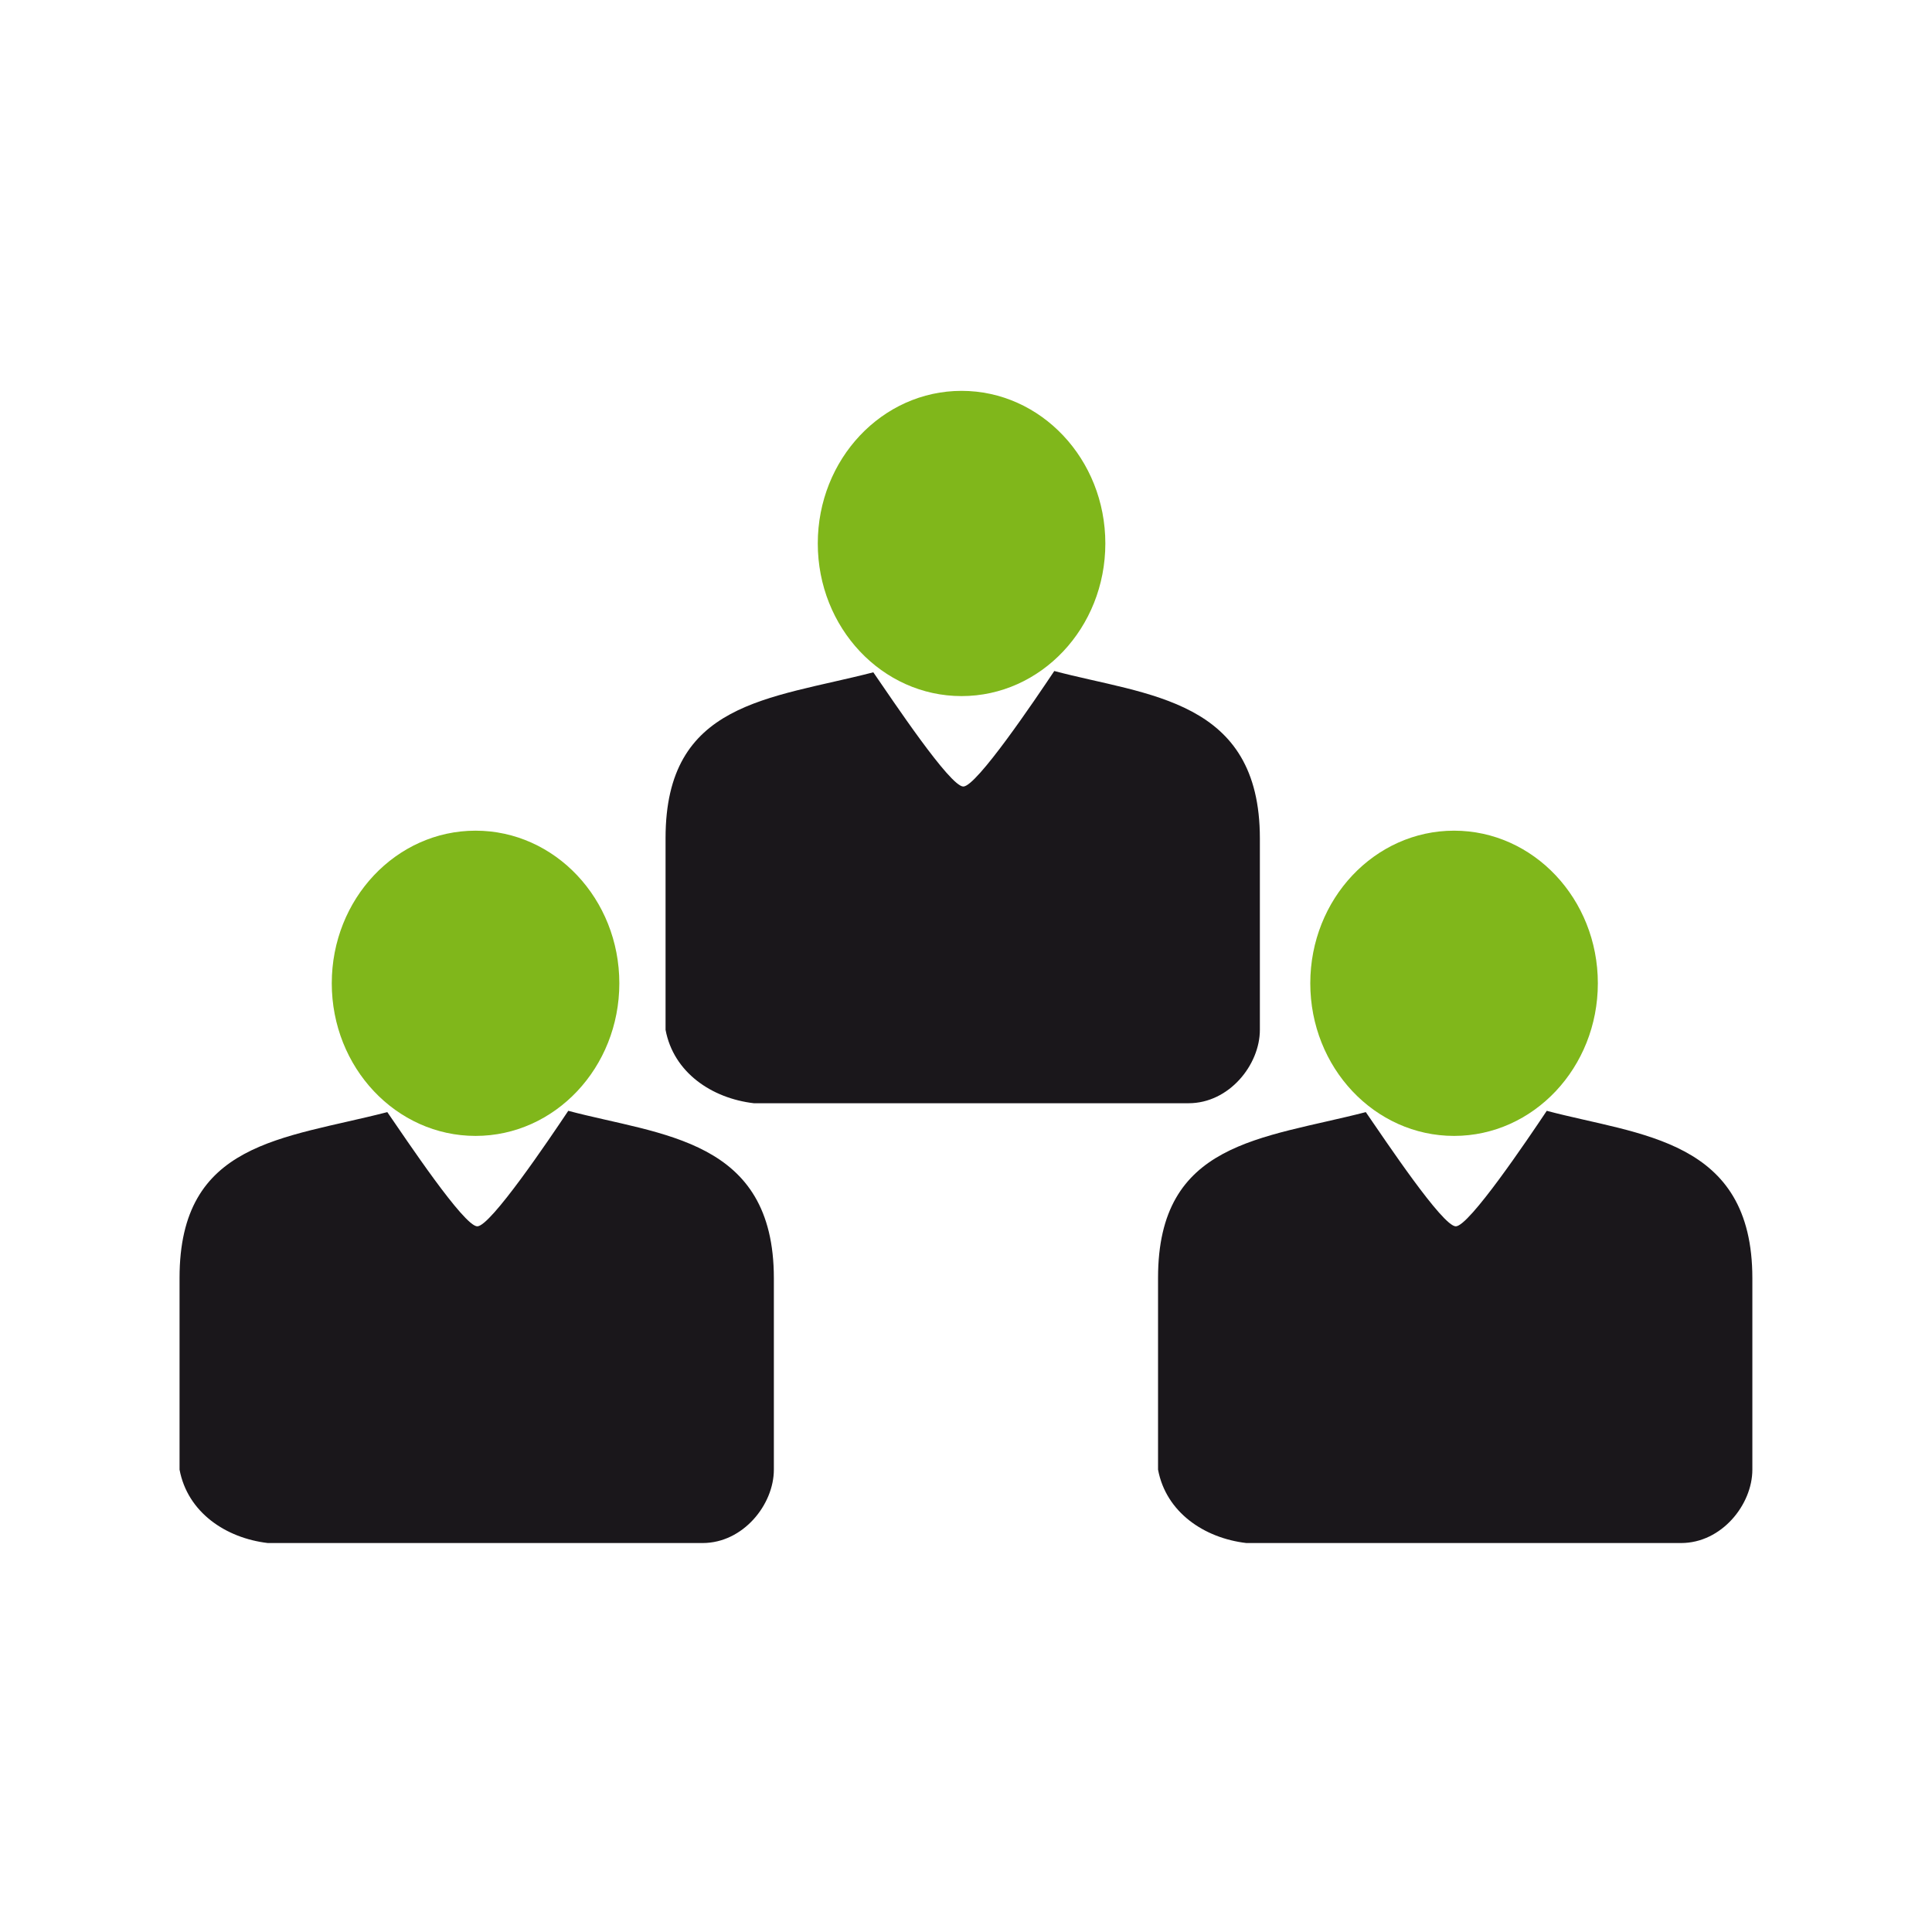 <?xml version="1.0" encoding="UTF-8" standalone="no"?>
<!-- Created with Inkscape (http://www.inkscape.org/) -->

<svg
   xmlns:dc="http://purl.org/dc/elements/1.1/"
   xmlns:cc="http://creativecommons.org/ns#"
   xmlns:rdf="http://www.w3.org/1999/02/22-rdf-syntax-ns#"
   xmlns:svg="http://www.w3.org/2000/svg"
   xmlns="http://www.w3.org/2000/svg"
   xmlns:sodipodi="http://sodipodi.sourceforge.net/DTD/sodipodi-0.dtd"
   xmlns:inkscape="http://www.inkscape.org/namespaces/inkscape"
   width="128"
   height="128"
   id="svg2619"
   sodipodi:version="0.32"
   inkscape:version="0.48.4 r9939"
   version="1.0"
   sodipodi:docname="icon.svg"
   inkscape:output_extension="org.inkscape.output.svg.inkscape"
   inkscape:export-filename="/home/martin/Work/odoo/odoo/addons-funkring/at_crm/static/description/icon.png"
   inkscape:export-xdpi="90"
   inkscape:export-ydpi="90">
  <defs
     id="defs2621">
    <inkscape:perspective
       sodipodi:type="inkscape:persp3d"
       inkscape:vp_x="0 : 526.18109 : 1"
       inkscape:vp_y="0 : 1000 : 0"
       inkscape:vp_z="744.09448 : 526.18109 : 1"
       inkscape:persp3d-origin="372.04724 : 350.78739 : 1"
       id="perspective2627" />
    <inkscape:perspective
       id="perspective88"
       inkscape:persp3d-origin="491.728 : 191.651 : 1"
       inkscape:vp_z="983.45599 : 287.4765 : 1"
       inkscape:vp_y="0 : 1000 : 0"
       inkscape:vp_x="0 : 287.4765 : 1"
       sodipodi:type="inkscape:persp3d" />
  </defs>
  <sodipodi:namedview
     id="base"
     pagecolor="#ffffff"
     bordercolor="#666666"
     borderopacity="1.0"
     inkscape:pageopacity="0.0"
     inkscape:pageshadow="2"
     inkscape:zoom="2.8284271"
     inkscape:cx="64.969527"
     inkscape:cy="1.5873821"
     inkscape:document-units="px"
     inkscape:current-layer="g2857"
     showgrid="false"
     inkscape:window-width="1920"
     inkscape:window-height="1148"
     inkscape:window-x="0"
     inkscape:window-y="1080"
     inkscape:window-maximized="1"
     showguides="true"
     inkscape:guide-bbox="true" />
  <g
     inkscape:label="Ebene 1"
     inkscape:groupmode="layer"
     id="layer1"
     transform="translate(178.214,-540.868)">
    <path
       d=""
       id="path33"
       style="fill:none;stroke:#000000;stroke-width:1.65"
       inkscape:connector-curvature="0" />
    <path
       d=""
       id="path35"
       style="fill:none;stroke:#000000;stroke-width:1.65"
       inkscape:connector-curvature="0" />
    <path
       d=""
       id="path37"
       style="fill:none;stroke:#000000;stroke-width:1.65"
       inkscape:connector-curvature="0" />
    <path
       d=""
       id="path41"
       style="fill:none;stroke:#000000;stroke-width:1.65"
       inkscape:connector-curvature="0" />
    <path
       d=""
       id="path43"
       style="fill:none;stroke:#000000;stroke-width:1.65"
       inkscape:connector-curvature="0" />
    <path
       d=""
       id="path45"
       style="fill:none;stroke:#000000;stroke-width:1.65"
       inkscape:connector-curvature="0" />
    <path
       d=""
       id="path47"
       style="fill:none;stroke:#000000;stroke-width:1.65"
       inkscape:connector-curvature="0" />
    <path
       d=""
       id="path49"
       style="fill:none;stroke:#000000;stroke-width:1.65"
       inkscape:connector-curvature="0" />
    <path
       d=""
       id="path51"
       style="fill:none;stroke:#000000;stroke-width:1.65"
       inkscape:connector-curvature="0" />
    <path
       d=""
       id="path53"
       style="fill:none;stroke:#000000;stroke-width:1.65"
       inkscape:connector-curvature="0" />
    <path
       d=""
       id="path55"
       style="fill:none;stroke:#000000;stroke-width:1.65"
       inkscape:connector-curvature="0" />
    <path
       d=""
       id="path57"
       style="fill:none;stroke:#000000;stroke-width:1.65"
       inkscape:connector-curvature="0" />
    <path
       d=""
       id="path61"
       inkscape:connector-curvature="0" />
    <path
       d=""
       id="path73"
       style="fill:none;stroke:#abc716;stroke-width:1.65"
       inkscape:connector-curvature="0" />
    <path
       d=""
       id="path75"
       style="fill:none;stroke:#abc716;stroke-width:1.1"
       inkscape:connector-curvature="0" />
    <path
       d=""
       id="path79"
       style="fill:none;stroke:#abc716;stroke-width:1.1"
       inkscape:connector-curvature="0" />
    <g
       id="g2857"
       transform="matrix(0.389,0,0,0.389,-97.376,403.51)">
      <g
         transform="matrix(3.311,0,0,3.311,179.994,150.195)"
         id="g3588">
        <path
           style="fill:#1a171b"
           inkscape:connector-curvature="0"
           d="m -62.894,95.8 c -0.997,1.489 -3.998,5.942 -4.68,5.942 -0.683,0 -3.625,-4.424 -4.629,-5.875 -5.362,1.385 -10.687,1.51 -10.687,8.526 v 9.864 c 0.41,2.192 2.369,3.521 4.541,3.776 6.172,0 16.901,0 22.365,0 2.081,0 3.665,-1.973 3.665,-3.776 v -9.845 c 0.001,-7.185 -5.782,-7.34 -10.575,-8.612 l 0,0 z"
           sodipodi:nodetypes="cscsccsssc"
           id="path3836_1_" />
        <path
           style="fill:#80b71b"
           inkscape:connector-curvature="0"
           d="m -60.268,89.239 c 0,4.336 -3.312,7.851 -7.396,7.851 -4.084,0 -7.396,-3.515 -7.396,-7.851 0,-4.335 3.312,-7.85 7.396,-7.85 4.084,0 7.396,3.515 7.396,7.85 z"
           id="path10437_1_" />
        <path
           style="fill:#1a171b"
           inkscape:connector-curvature="0"
           d="m -87.894,118.423 c -0.997,1.489 -3.998,5.942 -4.68,5.942 -0.683,0 -3.625,-4.424 -4.629,-5.875 -5.362,1.385 -10.687,1.51 -10.687,8.526 v 9.864 c 0.41,2.192 2.369,3.521 4.541,3.776 6.172,0 16.901,0 22.365,0 2.081,0 3.665,-1.973 3.665,-3.776 v -9.845 c 0.001,-7.184 -5.782,-7.339 -10.575,-8.612 l 0,0 z"
           sodipodi:nodetypes="cscsccsssc"
           id="path3836_2_" />
        <path
           style="fill:#80b71b"
           inkscape:connector-curvature="0"
           d="m -85.268,111.863 c 0,4.336 -3.312,7.851 -7.396,7.851 -4.084,0 -7.396,-3.515 -7.396,-7.851 0,-4.335 3.312,-7.85 7.396,-7.85 4.084,0 7.396,3.514 7.396,7.85 z"
           id="path10437_2_" />
        <path
           style="fill:#1a171b"
           inkscape:connector-curvature="0"
           d="m -37.561,118.423 c -0.997,1.489 -3.998,5.942 -4.68,5.942 -0.683,0 -3.625,-4.424 -4.629,-5.875 -5.362,1.385 -10.687,1.51 -10.687,8.526 v 9.864 c 0.41,2.192 2.369,3.521 4.541,3.776 6.172,0 16.901,0 22.365,0 2.081,0 3.665,-1.973 3.665,-3.776 v -9.845 c 0.001,-7.184 -5.781,-7.339 -10.575,-8.612 l 0,0 z"
           sodipodi:nodetypes="cscsccsssc"
           id="path3836_3_" />
        <path
           style="fill:#80b71b"
           inkscape:connector-curvature="0"
           d="m -34.934,111.863 c 0,4.336 -3.312,7.851 -7.396,7.851 -4.084,0 -7.396,-3.515 -7.396,-7.851 0,-4.335 3.312,-7.85 7.396,-7.85 4.084,0 7.396,3.514 7.396,7.85 z"
           id="path10437_3_" />
      </g>
    </g>
  </g>
</svg>
